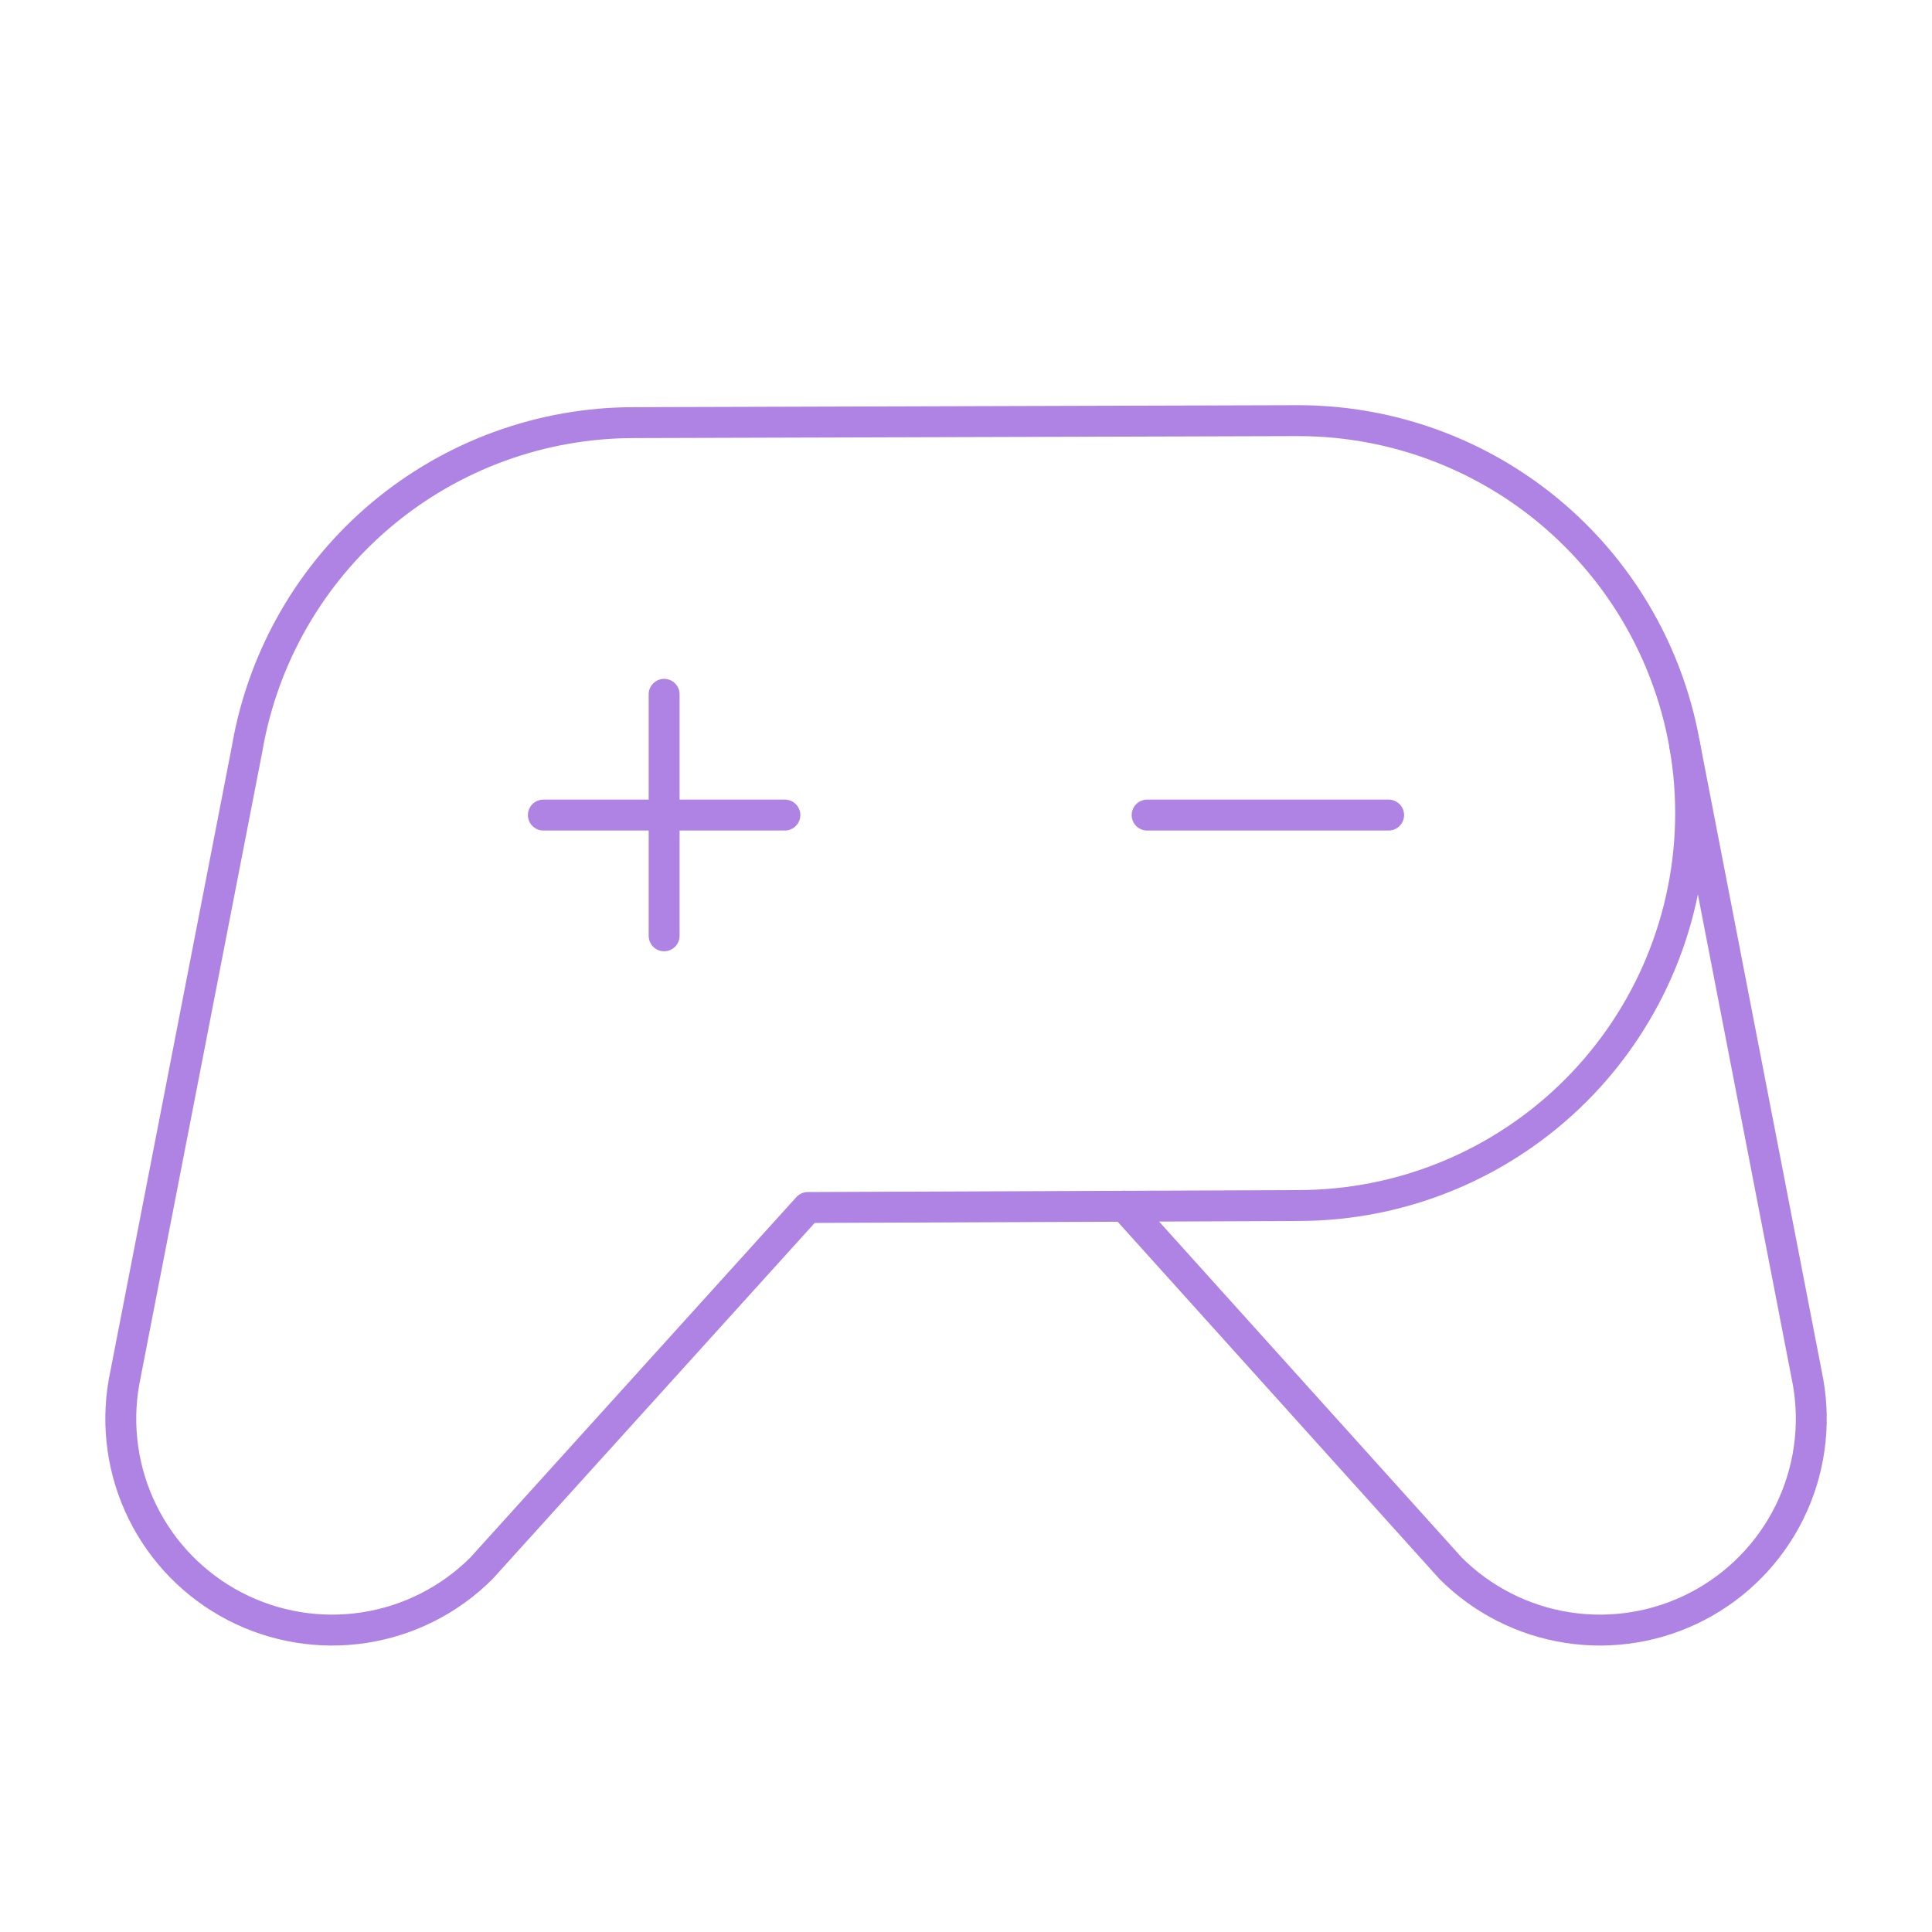 <svg width="100" height="100" viewBox="0 0 100 100" fill="none" xmlns="http://www.w3.org/2000/svg">
<path d="M59.375 42.188H71.875" stroke="#AE83E4" stroke-width="1.6" stroke-linecap="round" stroke-linejoin="round"/>
<path d="M28.125 42.188H40.625" stroke="#AE83E4" stroke-width="1.6" stroke-linecap="round" stroke-linejoin="round"/>
<path d="M34.375 35.938V48.438" stroke="#AE83E4" stroke-width="1.6" stroke-linecap="round" stroke-linejoin="round"/>
<path d="M67.195 21.773L32.814 21.875C28.039 21.875 23.416 23.558 19.757 26.627C16.098 29.697 13.638 33.957 12.807 38.66L12.81 38.66L6.418 71.536C6.014 73.827 6.351 76.187 7.38 78.273C8.409 80.359 10.076 82.063 12.139 83.137C14.203 84.211 16.555 84.6 18.854 84.246C21.153 83.892 23.279 82.815 24.924 81.17L24.923 81.17L41.812 62.5L67.195 62.398C72.582 62.398 77.748 60.258 81.558 56.449C85.367 52.64 87.507 47.473 87.507 42.086C87.507 36.699 85.367 31.532 81.558 27.723C77.748 23.913 72.582 21.773 67.195 21.773V21.773Z" stroke="#AE83E4" stroke-width="1.6" stroke-linecap="round" stroke-linejoin="round"/>
<path d="M87.199 38.559L93.586 71.536C93.989 73.827 93.652 76.187 92.624 78.273C91.595 80.359 89.928 82.063 87.864 83.137C85.801 84.211 83.449 84.6 81.15 84.246C78.851 83.892 76.725 82.815 75.08 81.17L75.08 81.17L58.203 62.434" stroke="#AE83E4" stroke-width="1.6" stroke-linecap="round" stroke-linejoin="round"/>
</svg>
